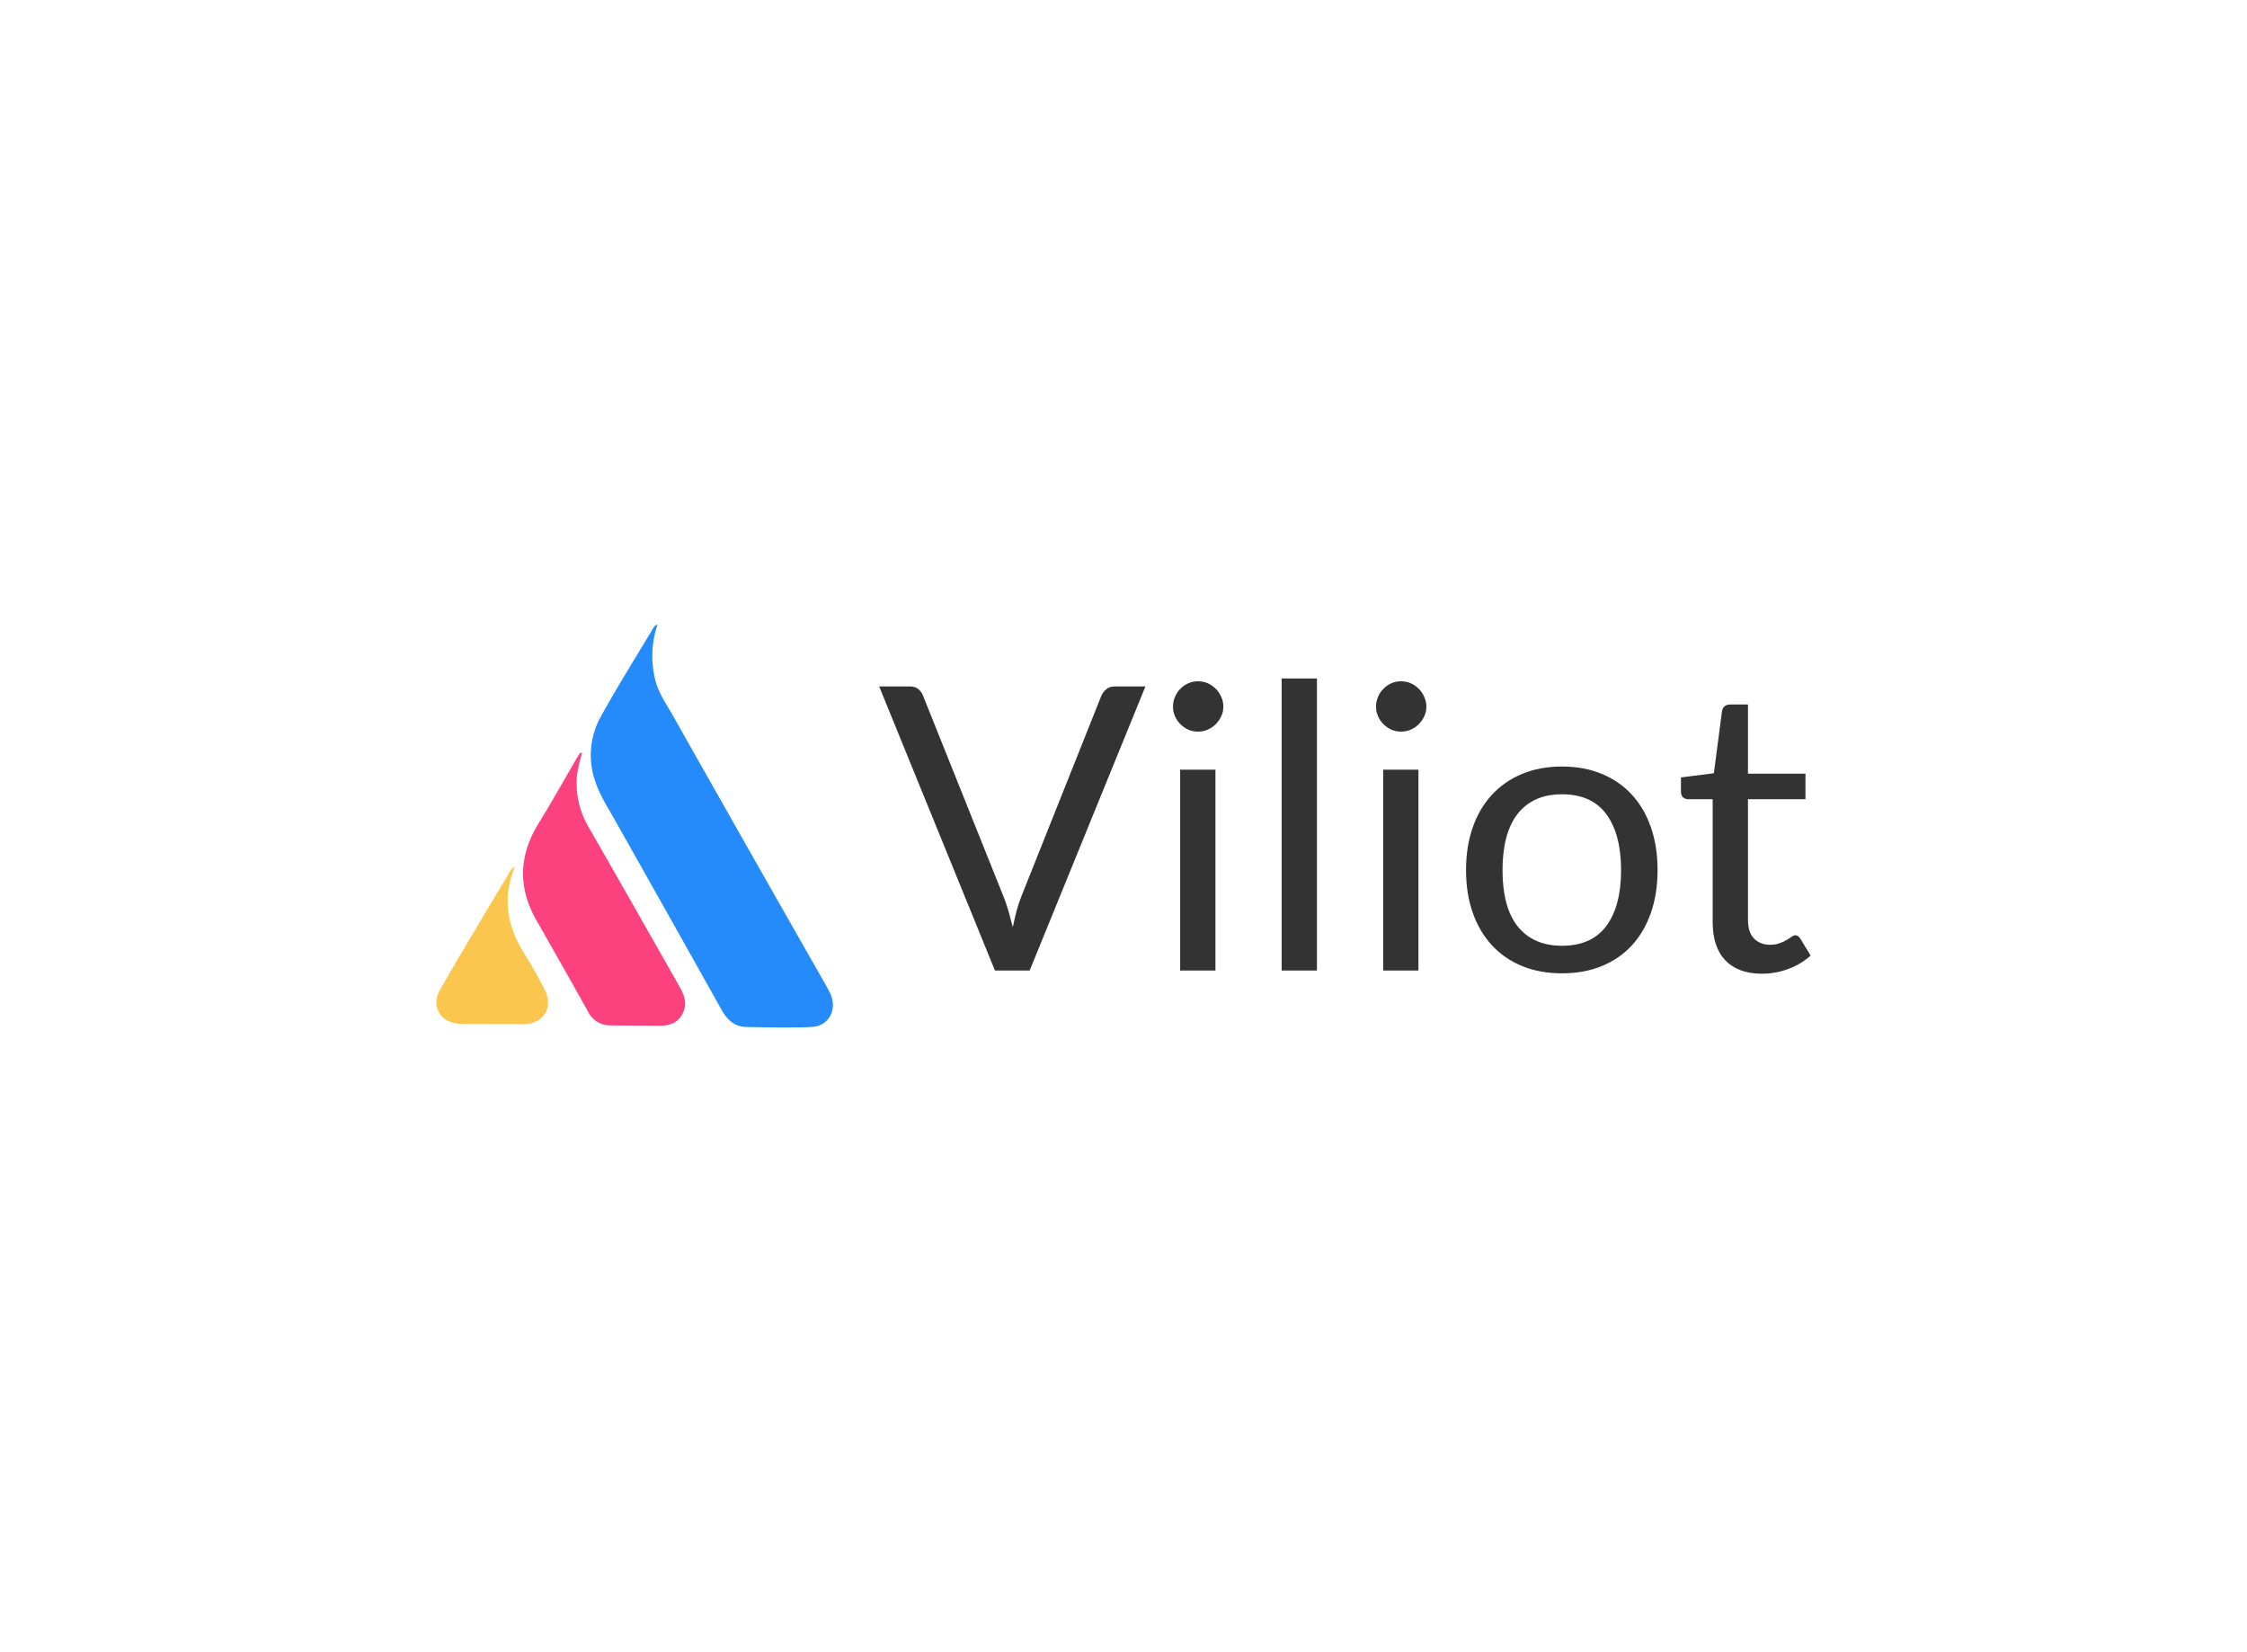 <svg data-v-0dd9719b="" version="1.0" xmlns="http://www.w3.org/2000/svg" xmlns:xlink="http://www.w3.org/1999/xlink" width="100%" height="100%" viewBox="0 0 340 250" preserveAspectRatio="xMidYMid meet" color-interpolation-filters="sRGB" style="margin: auto;"> <rect data-v-0dd9719b="" x="0" y="0" width="100%" height="100%" fill="#fff" fill-opacity="1" class="background"></rect> <rect data-v-0dd9719b="" x="0" y="0" width="100%" height="100%" fill="url(#watermark)" fill-opacity="1" class="watermarklayer"></rect> <g data-v-0dd9719b="" fill="#333" class="icon-text-wrapper icon-svg-group iconsvg" transform="translate(66.03,94.525)"><g class="iconsvg-imagesvg" transform="translate(0,0)"><g><rect fill="#333" fill-opacity="0" stroke-width="2" x="0" y="0" width="60" height="60.95" class="image-rect"></rect> <svg x="0" y="0" width="60" height="60.95" filtersec="colorsb212284620" class="image-svg-svg primary" style="overflow: visible;"><svg xmlns="http://www.w3.org/2000/svg" viewBox="0.002 0 99.304 100.877"><title>资源 82</title><path d="M55.37 0a24.55 24.55 0 0 0-.57 13.76c.79 3.31 2.77 6.06 4.4 8.94Q78 56 96.94 89.21c.57 1 1.17 2 1.67 3.07 1.91 4-.27 8.25-4.61 8.46-5.49.25-11 .1-16.49 0-2.82-.08-4.68-1.78-6.05-4.22Q58.08 72.61 44.63 48.79c-1.92-3.4-4.06-6.67-5.15-10.51A19.86 19.86 0 0 1 41.3 22.8c4.07-7.36 8.55-14.49 12.87-21.71.24-.4.41-.94 1.2-1.09z" fill="#258bfa"></path><path d="M36.47 32.19a42 42 0 0 0-1.19 5 21.44 21.44 0 0 0 2.81 13.44q11.05 19.26 22 38.6c1.48 2.59 3.24 5.19 1.46 8.37s-4.95 2.84-7.94 2.82l-10-.08A6.13 6.13 0 0 1 38 96.93q-6.45-11.54-13-23c-4.59-8.14-4.36-16.13.55-24.1 3.32-5.38 6.4-10.9 9.59-16.36.29-.49.62-1 .93-1.42z" fill="#fc417f"></path><path d="M19.69 60.58C16.19 69 18 76.15 22.41 83c1.7 2.66 3.19 5.47 4.66 8.26 2.38 4.54-.16 8.74-5.28 8.76s-10.49 0-15.73-.07c-4.89-.13-7.57-4.28-5.16-8.5 5.78-10.11 11.83-20.07 17.78-30.08a7.48 7.48 0 0 1 1.01-.79z" fill="#fbc64d"></path></svg></svg> <!----></g></g> <g transform="translate(67,8.14)"><g data-gra="path-name" fill-rule="" class="tp-name iconsvg-namesvg"><g transform="scale(1)"><g><path d="M17.76 0L0.24-42.99 4.89-42.99Q5.67-42.99 6.15-42.6 6.63-42.21 6.87-41.61L6.87-41.61 19.02-11.28Q19.44-10.26 19.79-9.06 20.13-7.86 20.46-6.57L20.46-6.57Q20.73-7.86 21.04-9.06 21.36-10.26 21.78-11.28L21.78-11.28 33.87-41.61Q34.08-42.12 34.59-42.55 35.1-42.99 35.85-42.99L35.85-42.99 40.53-42.99 23.01 0 17.76 0ZM45.78-30.39L51.12-30.39 51.12 0 45.78 0 45.78-30.39ZM52.32-39.93L52.32-39.93Q52.32-39.15 52-38.48 51.69-37.8 51.16-37.27 50.64-36.75 49.95-36.45 49.26-36.15 48.48-36.15L48.48-36.15Q47.7-36.15 47.02-36.45 46.35-36.75 45.82-37.27 45.3-37.8 45-38.48 44.7-39.15 44.7-39.93L44.7-39.93Q44.7-40.71 45-41.41 45.3-42.12 45.82-42.64 46.35-43.17 47.02-43.47 47.7-43.77 48.48-43.77L48.48-43.77Q49.26-43.77 49.95-43.47 50.64-43.17 51.16-42.64 51.69-42.12 52-41.41 52.32-40.71 52.32-39.93ZM61.14-44.19L66.48-44.19 66.48 0 61.14 0 61.14-44.19ZM76.5-30.39L81.84-30.39 81.84 0 76.5 0 76.5-30.39ZM83.04-39.93L83.04-39.93Q83.04-39.15 82.72-38.48 82.41-37.8 81.88-37.27 81.36-36.75 80.67-36.45 79.98-36.15 79.2-36.15L79.2-36.15Q78.42-36.15 77.74-36.45 77.07-36.75 76.55-37.27 76.02-37.8 75.72-38.48 75.42-39.15 75.42-39.93L75.42-39.93Q75.42-40.71 75.72-41.41 76.02-42.12 76.55-42.64 77.07-43.17 77.74-43.47 78.42-43.77 79.2-43.77L79.2-43.77Q79.98-43.77 80.67-43.47 81.36-43.17 81.88-42.64 82.41-42.12 82.72-41.41 83.04-40.71 83.04-39.93ZM103.56-30.87L103.56-30.87Q106.89-30.87 109.57-29.76 112.26-28.65 114.13-26.61 116.01-24.57 117.01-21.68 118.02-18.78 118.02-15.21L118.02-15.21Q118.02-11.61 117.01-8.73 116.01-5.85 114.13-3.81 112.26-1.77 109.57-0.67 106.89 0.42 103.56 0.42L103.56 0.42Q100.23 0.42 97.54-0.67 94.86-1.77 92.97-3.81 91.08-5.85 90.06-8.73 89.04-11.61 89.04-15.21L89.04-15.21Q89.04-18.78 90.06-21.68 91.08-24.57 92.97-26.61 94.86-28.65 97.54-29.76 100.23-30.87 103.56-30.87ZM103.56-3.75L103.56-3.75Q108.06-3.75 110.28-6.76 112.5-9.78 112.5-15.18L112.5-15.18Q112.5-20.61 110.28-23.64 108.06-26.67 103.56-26.67L103.56-26.67Q101.28-26.67 99.6-25.89 97.92-25.11 96.79-23.64 95.67-22.17 95.11-20.02 94.56-17.88 94.56-15.18L94.56-15.18Q94.56-12.48 95.11-10.35 95.67-8.22 96.79-6.76 97.92-5.31 99.6-4.53 101.28-3.75 103.56-3.75ZM133.83 0.48L133.83 0.48Q130.23 0.48 128.29-1.53 126.36-3.54 126.36-7.32L126.36-7.32 126.36-25.92 122.7-25.92Q122.22-25.92 121.89-26.2 121.56-26.49 121.56-27.09L121.56-27.09 121.56-29.22 126.54-29.85 127.77-39.24Q127.83-39.69 128.16-39.98 128.49-40.26 129-40.26L129-40.26 131.7-40.26 131.7-29.79 140.4-29.79 140.4-25.92 131.7-25.92 131.7-7.68Q131.7-5.76 132.63-4.83 133.56-3.9 135.03-3.9L135.03-3.9Q135.87-3.9 136.48-4.13 137.1-4.35 137.55-4.62 138-4.89 138.31-5.12 138.63-5.34 138.87-5.34L138.87-5.34Q139.29-5.34 139.62-4.83L139.62-4.83 141.18-2.28Q139.8-0.99 137.85-0.26 135.9 0.48 133.83 0.48Z" transform="translate(-0.24, 44.19)"></path></g> <!----> <!----> <!----> <!----> <!----> <!----> <!----></g></g> <!----></g></g></svg>